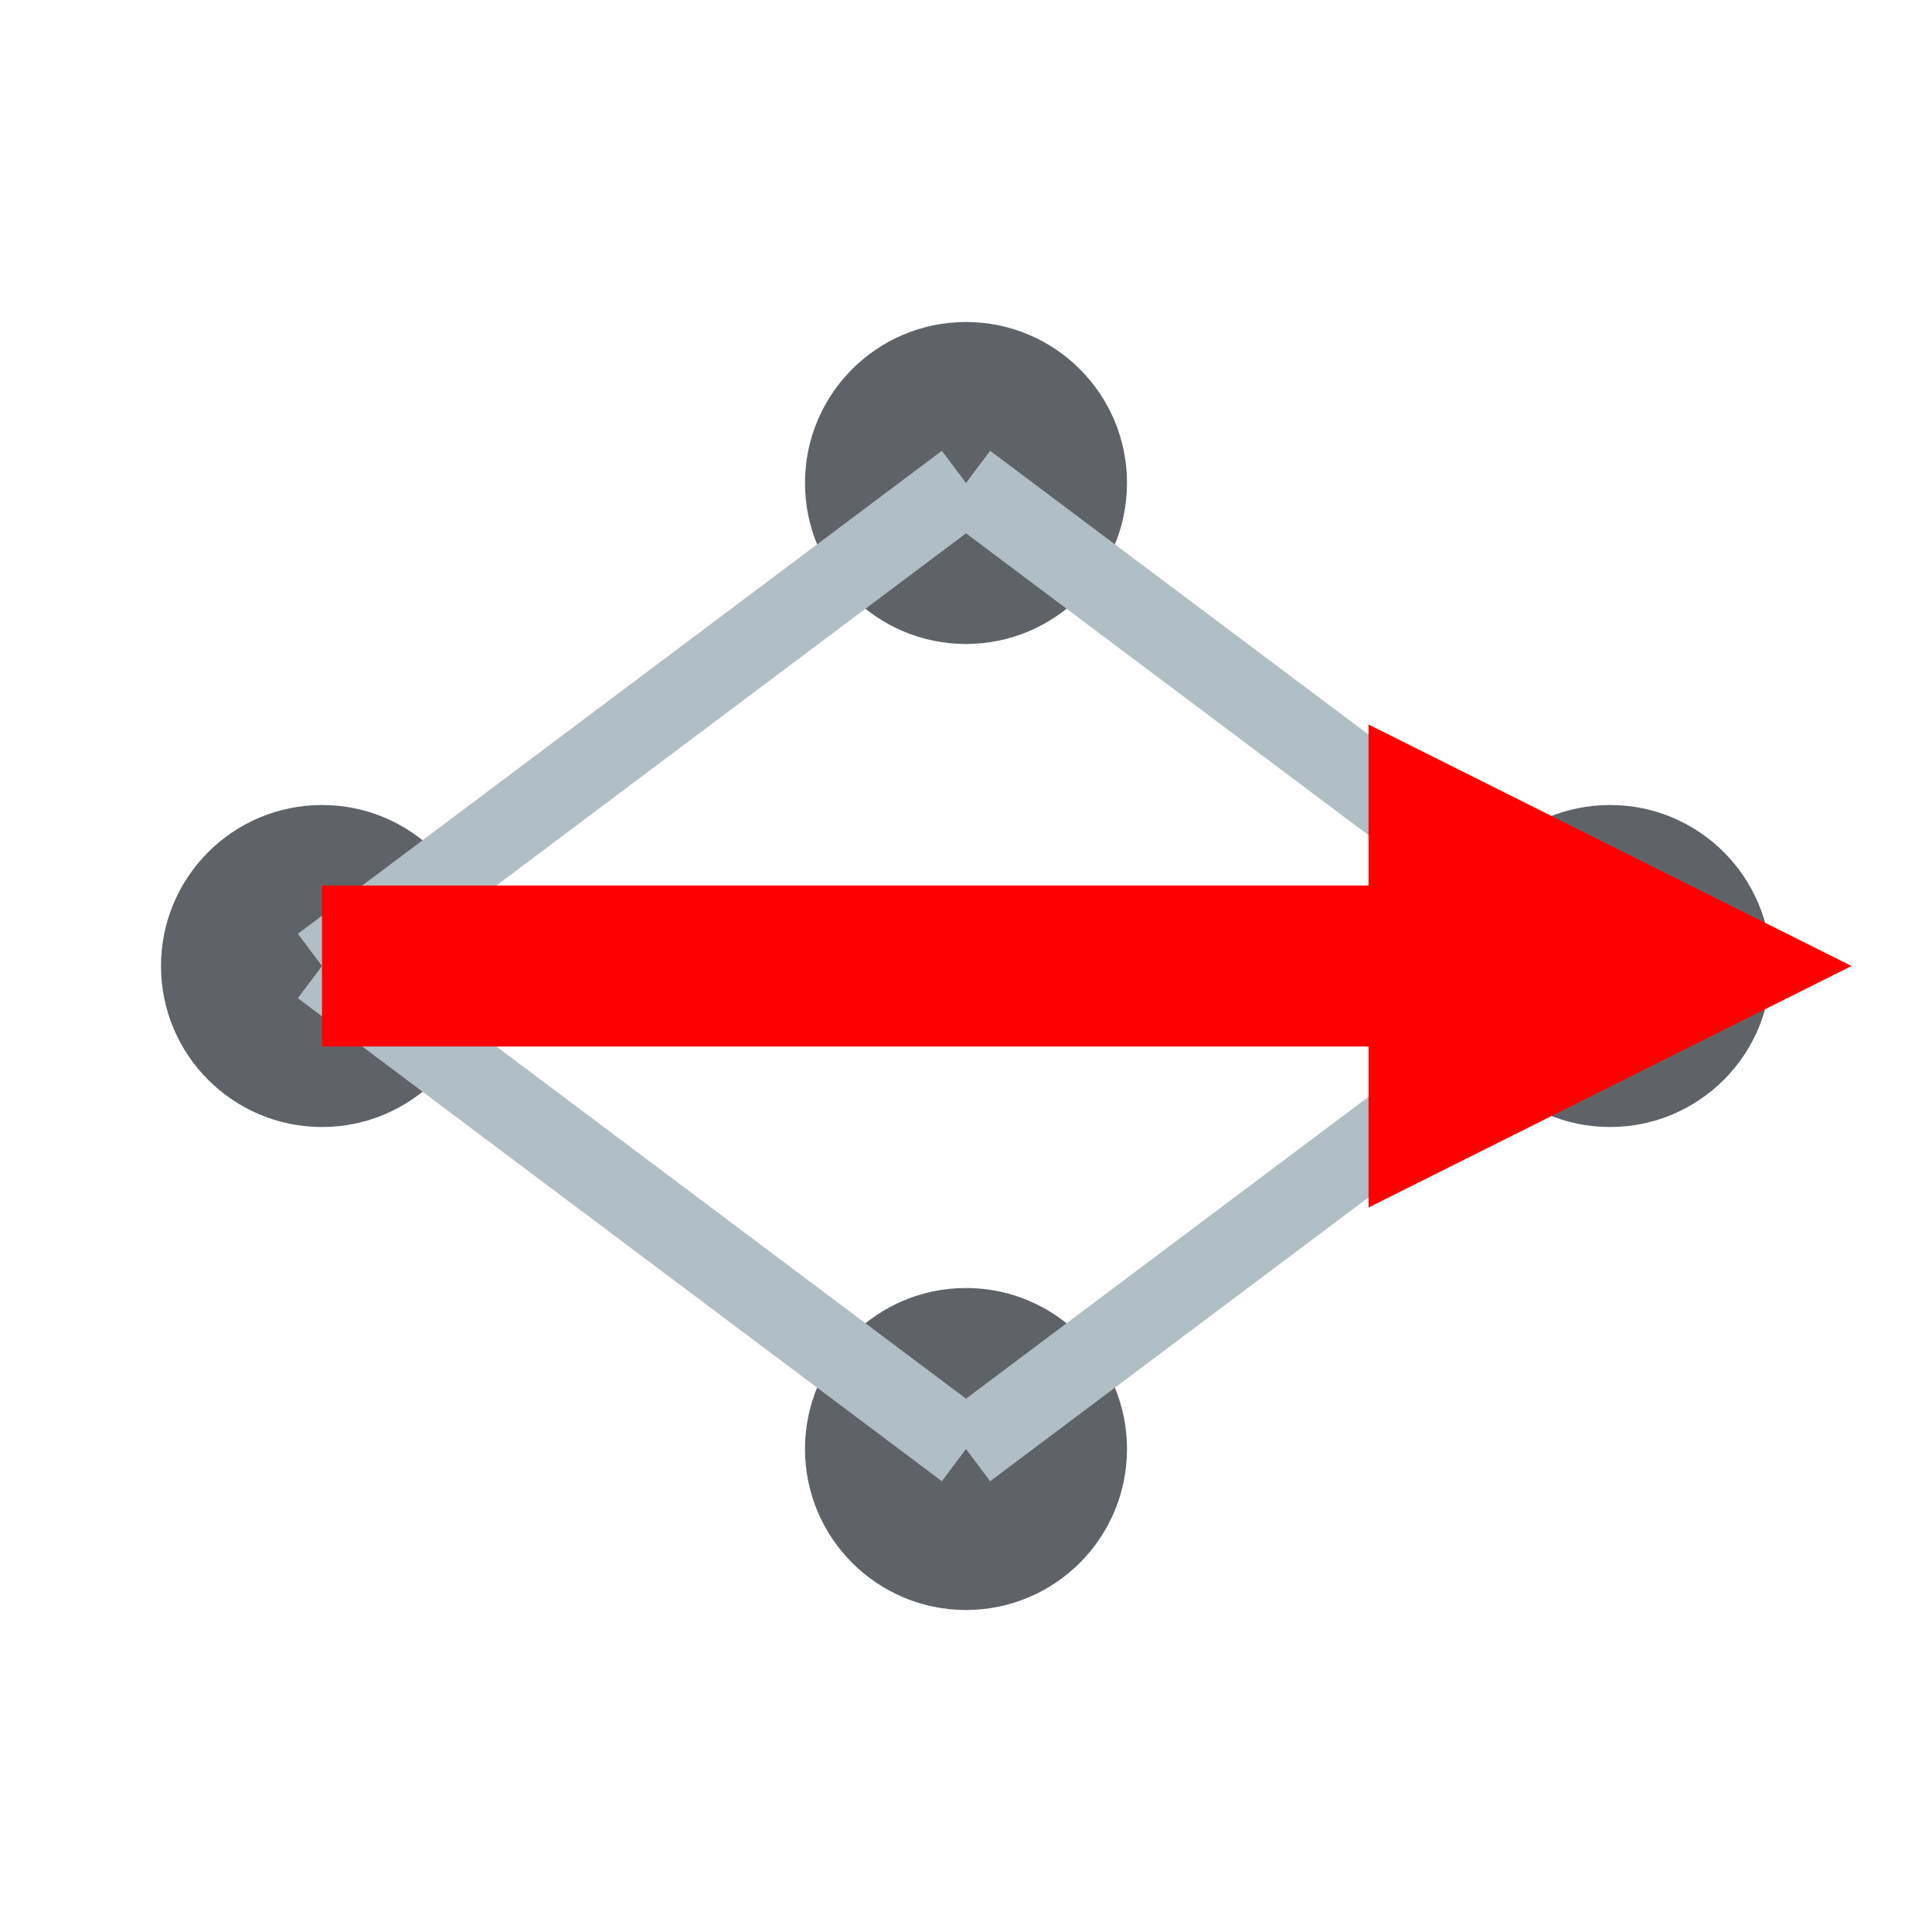 <svg xmlns="http://www.w3.org/2000/svg" height="24px" viewBox="0 0 24 24" width="24px" fill="#5f6368">
    <!-- Background -->
    <rect width="24" height="24" fill="none"/>

    <!-- Nodes -->
    <circle cx="4" cy="12" r="2" fill="#5f6368"/>
    <!-- Source Node -->
    <circle cx="12" cy="6" r="2" fill="#5f6368"/>
    <circle cx="12" cy="18" r="2" fill="#5f6368"/>
    <circle cx="20" cy="12" r="2" fill="#5f6368"/>
    <!-- Sink Node -->

    <!-- Edges -->
    <line x1="4" y1="12" x2="12" y2="6" stroke="#b0bec5" stroke-width="1"/>
    <line x1="4" y1="12" x2="12" y2="18" stroke="#b0bec5" stroke-width="1"/>
    <line x1="12" y1="6" x2="20" y2="12" stroke="#b0bec5" stroke-width="1"/>
    <line x1="12" y1="18" x2="20" y2="12" stroke="#b0bec5" stroke-width="1"/>

    <!-- Flow Path -->
    <line x1="4" y1="12" x2="20" y2="12" stroke="#ff0000" stroke-width="2" marker-end="url(#arrow-smallest)"/>

    <!-- Arrow Marker -->
    <defs>
        <marker id="arrow-smallest" markerWidth="3" markerHeight="3" refX="1.5" refY="1.5" orient="auto" markerUnits="strokeWidth">
            <path d="M0,0 L0,3 L3,1.5 z" fill="#ff0000"/>
        </marker>
    </defs>
</svg>